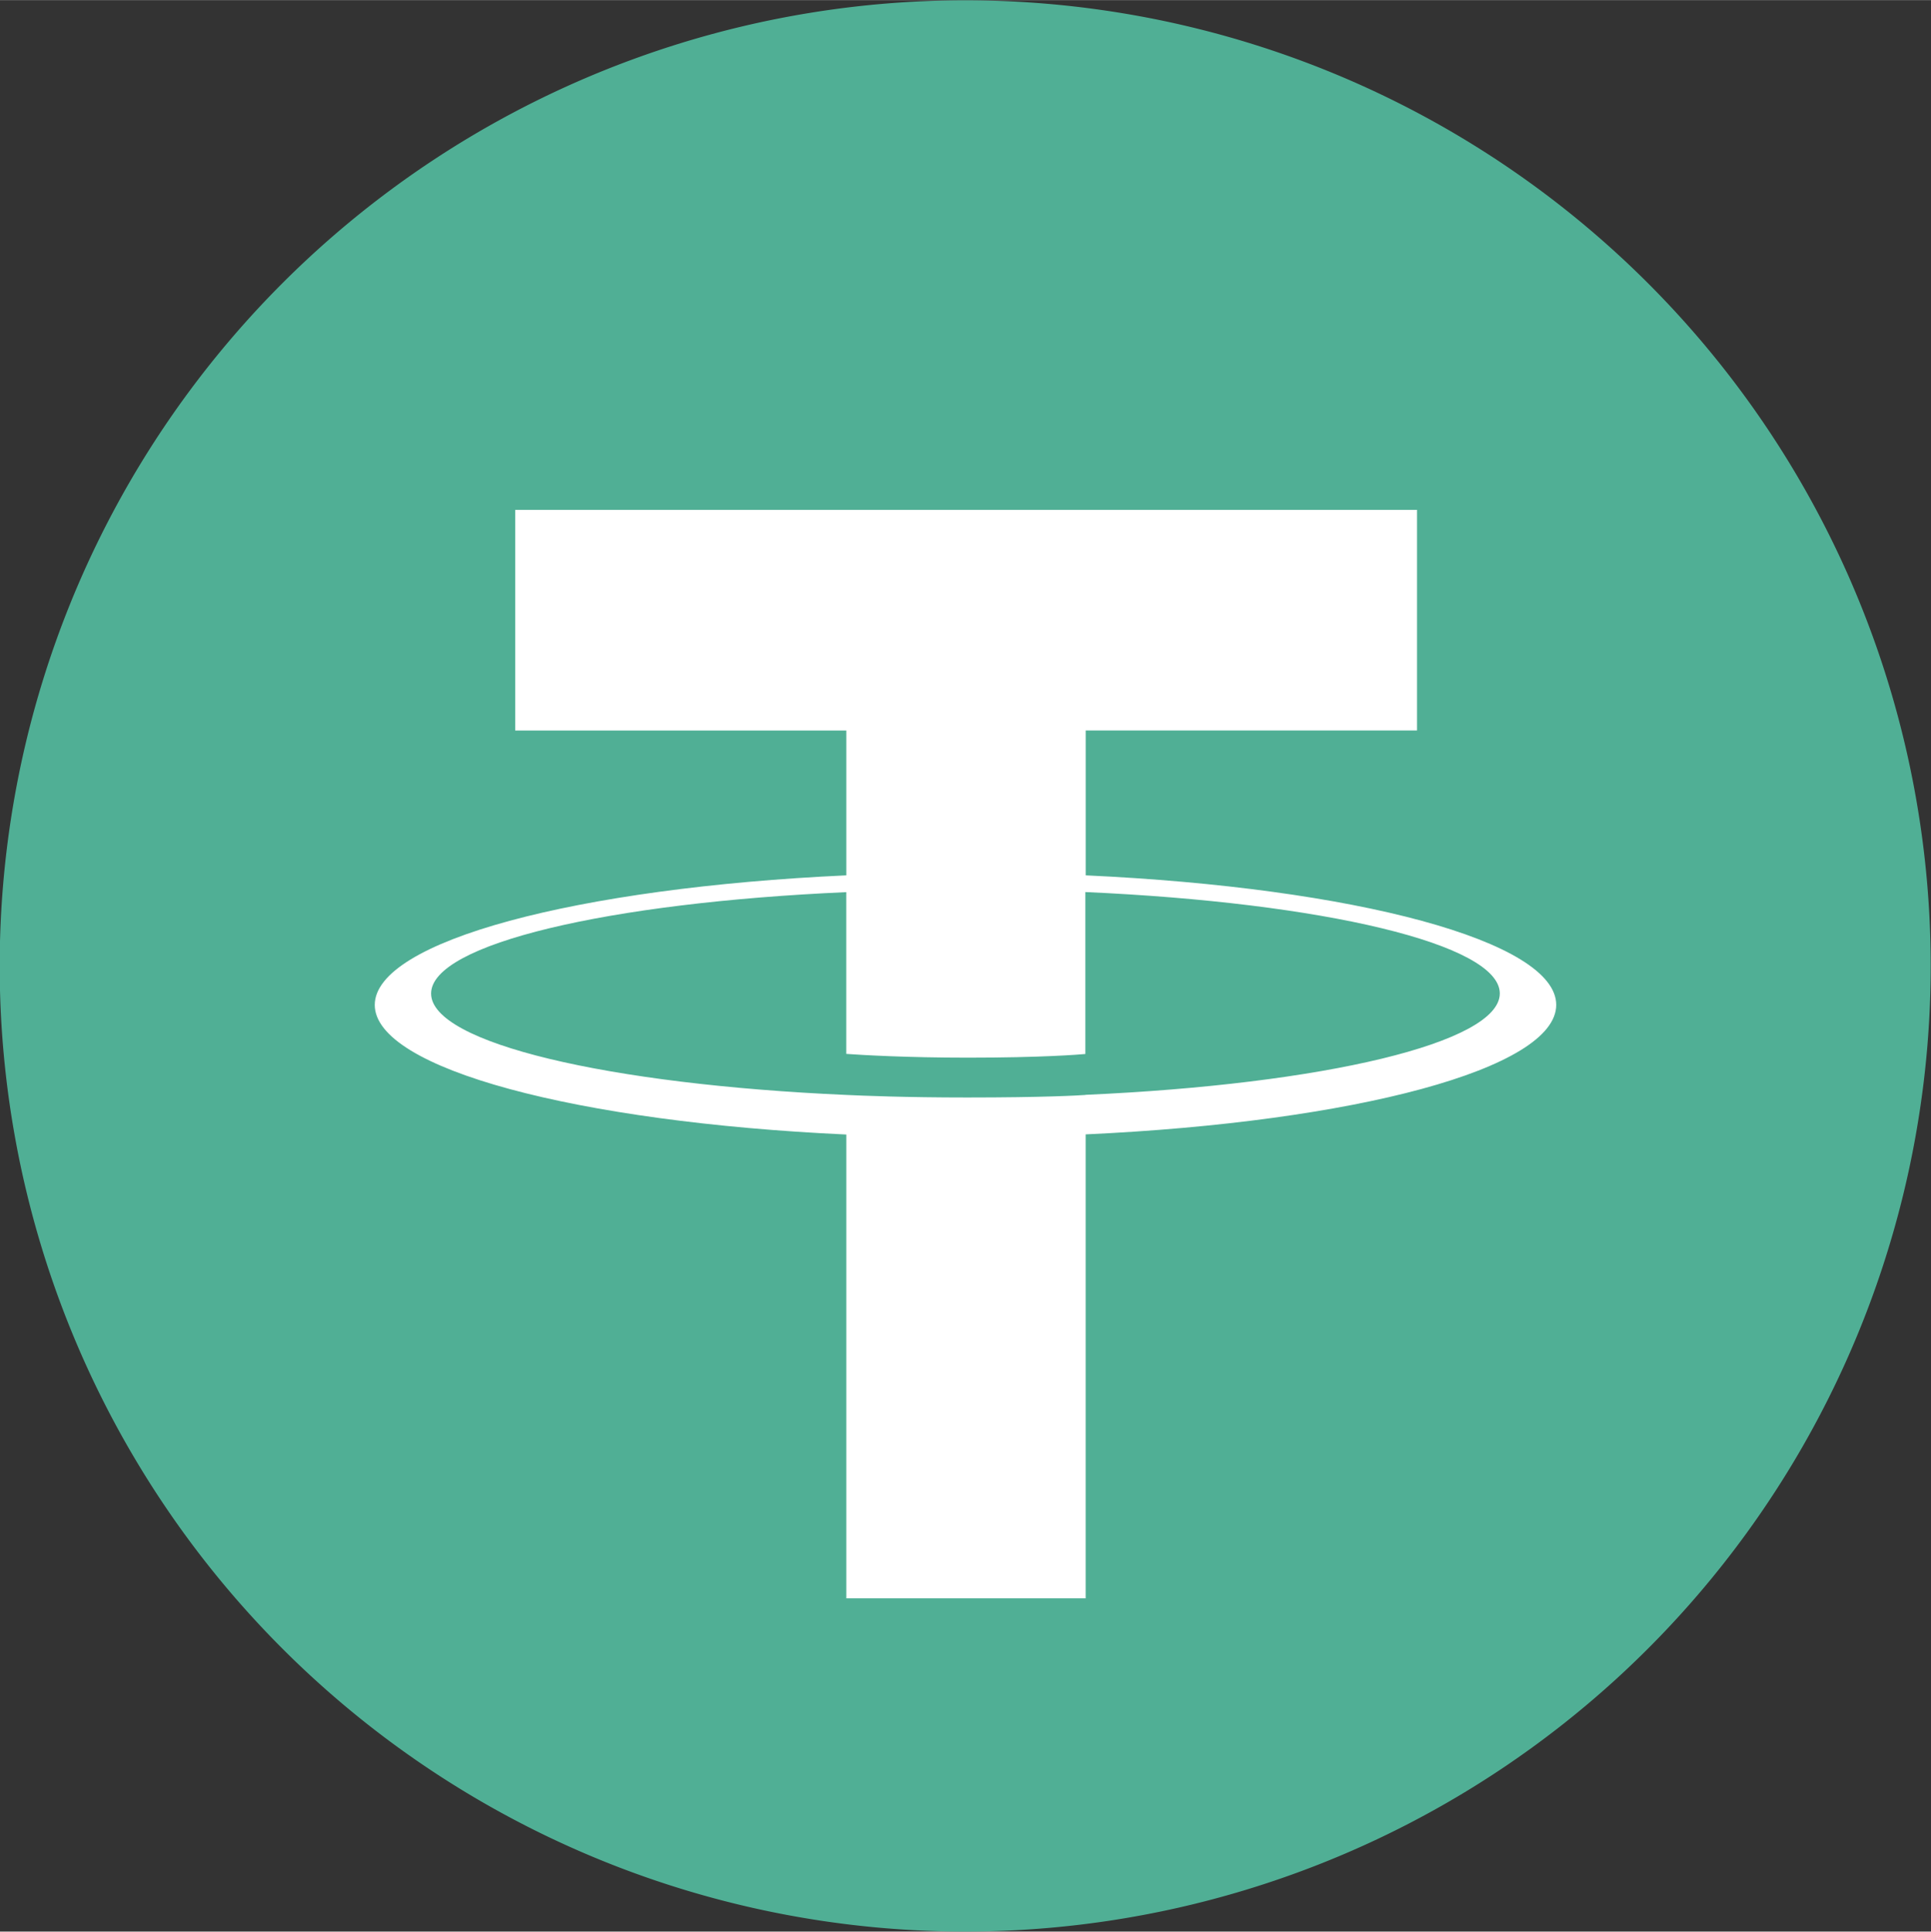 <svg id="ic_usdt_40" xmlns="http://www.w3.org/2000/svg" width="20" height="20.005" viewBox="0 0 40 40.005">
  <rect x="0" y="0" width="40" height="40.005" fill="#333333" stroke="none"/>
  <rect id="Rectangle_179" data-name="Rectangle 179" width="20" height="20" transform="translate(0 0.005)" fill="none"/>
  <path id="Path_1467" data-name="Path 1467" d="M39.4,24.842A20,20,0,1,1,24.836.6,20,20,0,0,1,39.4,24.842h0Z" transform="translate(0 -0.001)" fill="#50af95"/>
  <path id="Path_1483" data-name="Path 1483" d="M78.837,52.348h0c-.139.01-.858.053-2.46.053-1.275,0-2.18-.038-2.5-.053h0c-4.926-.217-8.6-1.074-8.6-2.1s3.677-1.883,8.6-2.1v3.35c.322.023,1.245.078,2.519.078,1.53,0,2.3-.064,2.434-.076V48.146c4.916.219,8.585,1.077,8.585,2.1s-3.668,1.882-8.585,2.1h0Zm0-4.549v-3H85.7V40.23H67.019V44.8h6.859v3c-5.575.256-9.768,1.361-9.768,2.684s4.193,2.427,9.768,2.684v9.607h4.958v-9.61c5.563-.256,9.748-1.359,9.748-2.682S84.4,48.056,78.836,47.8h0Zm0,0Z" transform="translate(-56.347 -29.672)" fill="#fff"/>
</svg>
